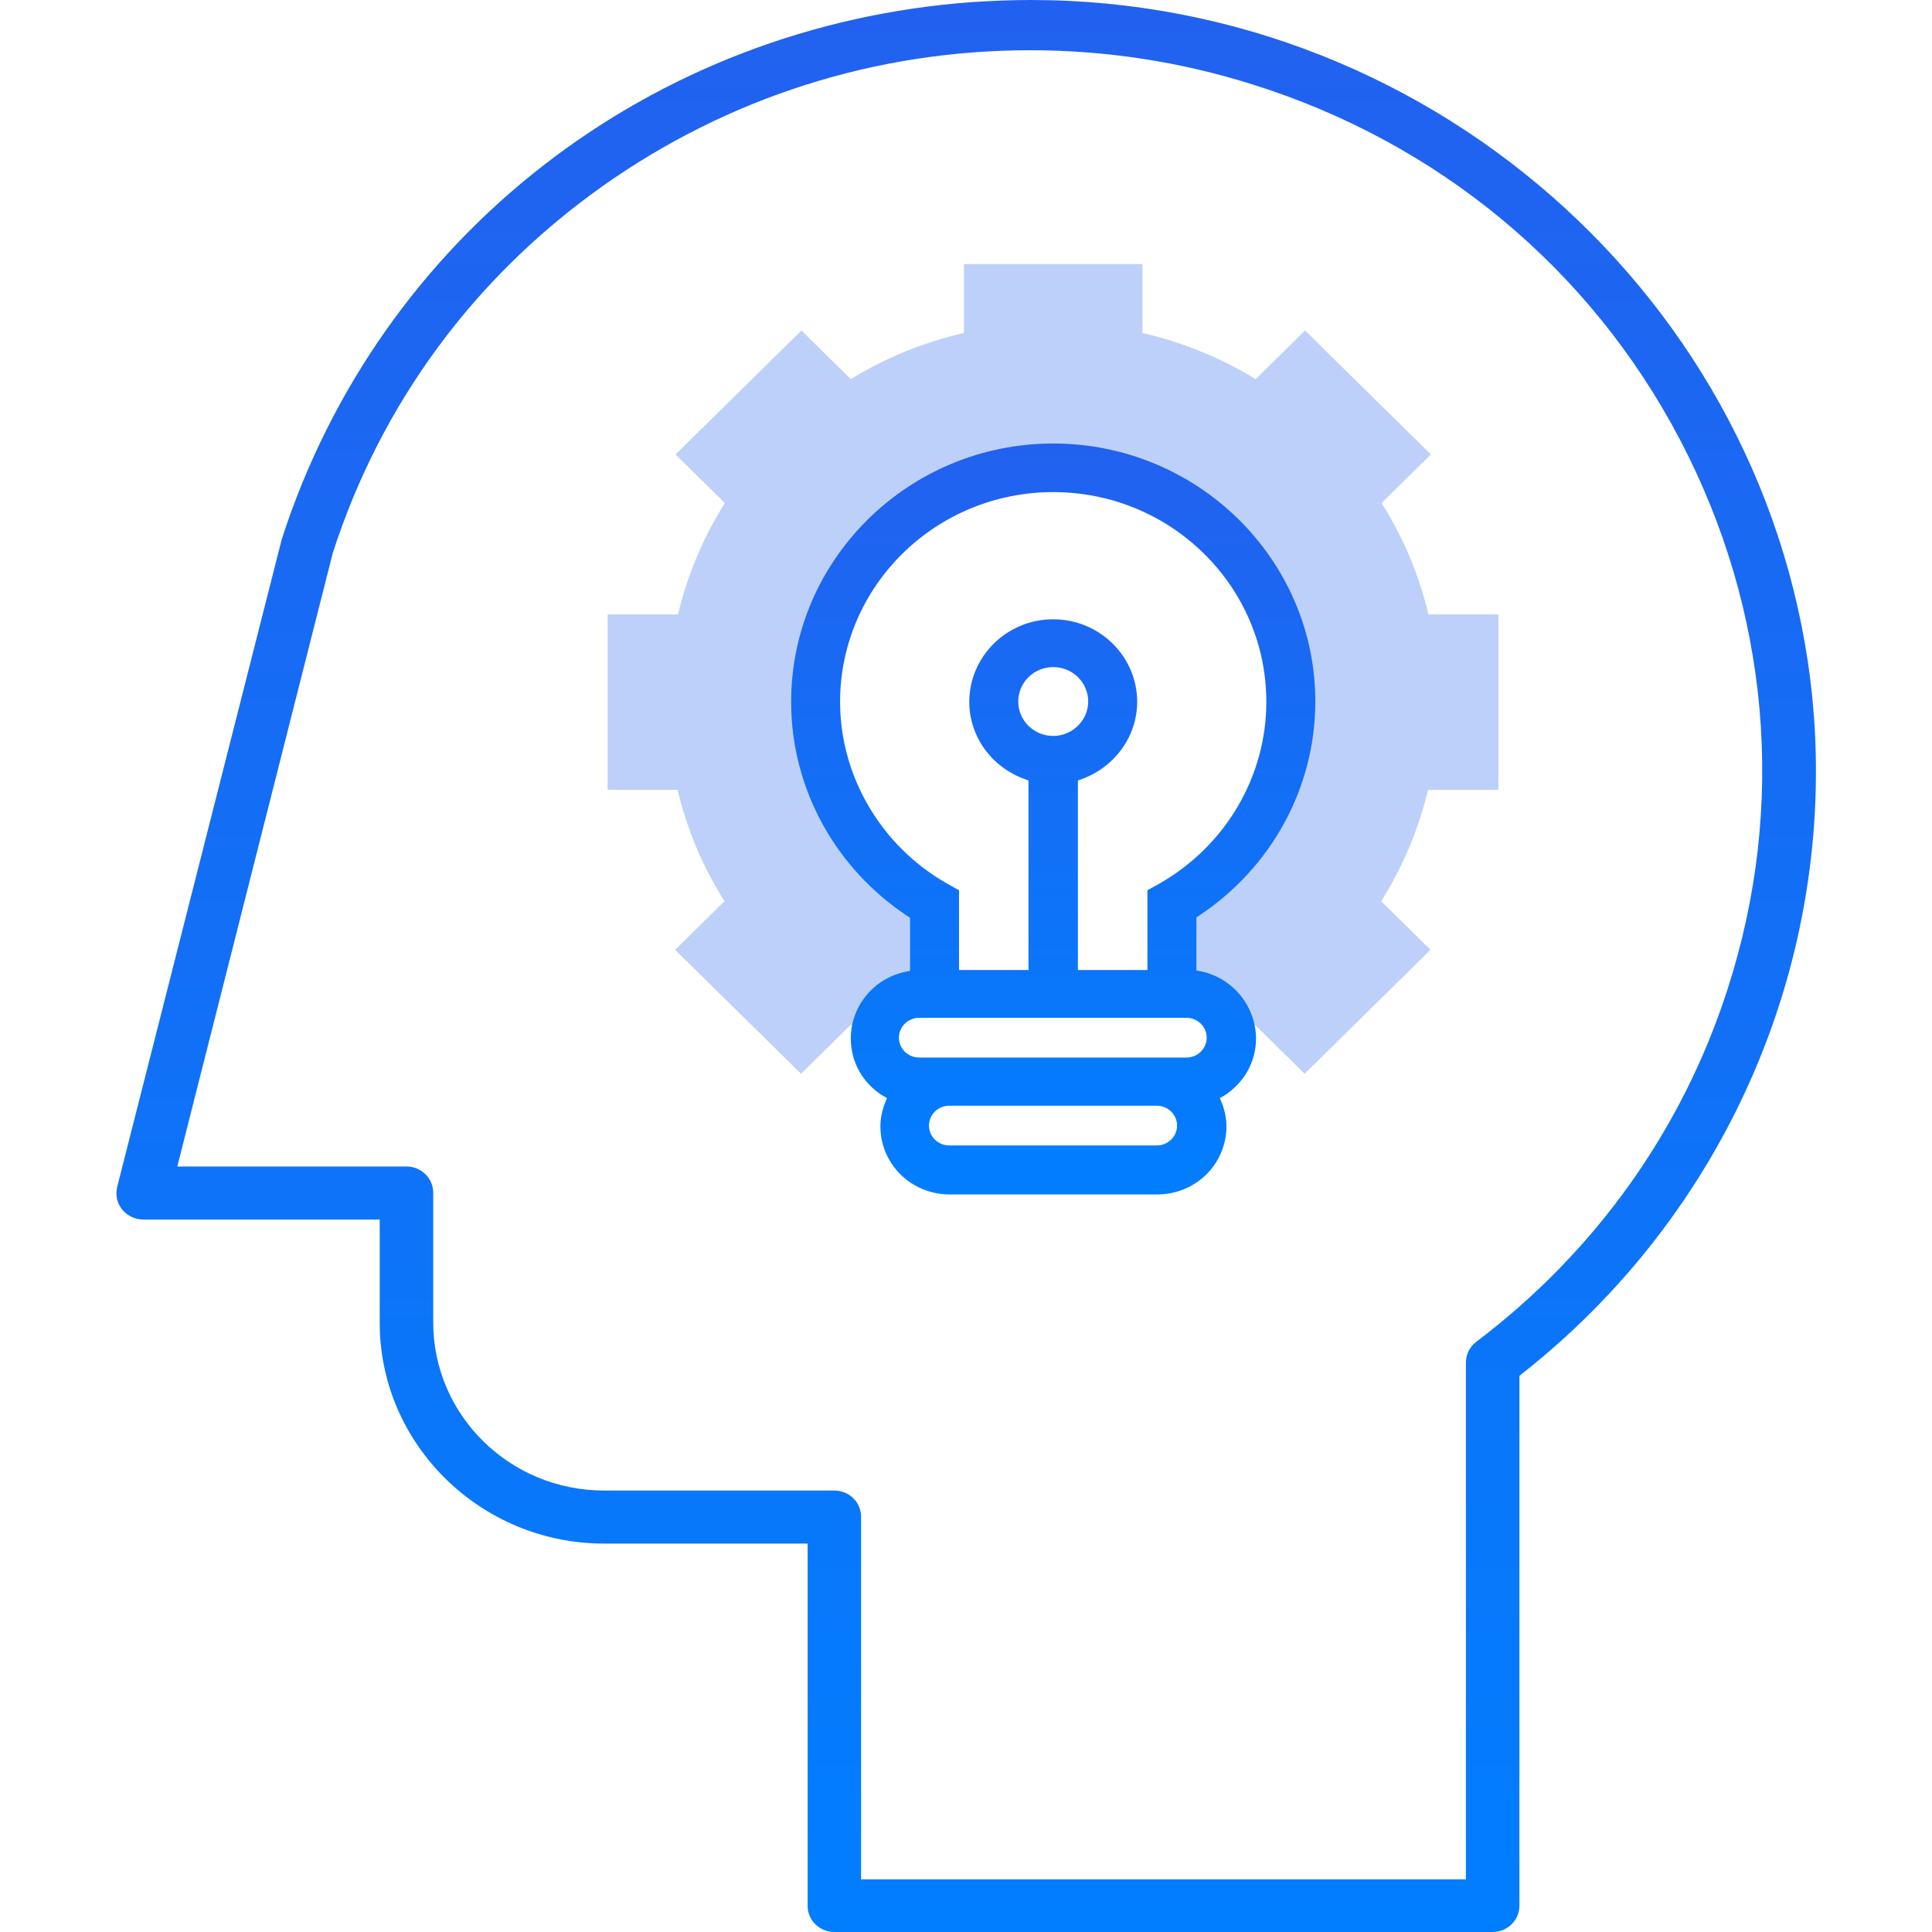 <svg width="77" height="77" viewBox="0 0 77 77" fill="none" xmlns="http://www.w3.org/2000/svg">
<path d="M33.254 77H59.49C60.08 77 60.556 76.532 60.556 75.951V54.836L60.654 54.756C68.673 48.444 73.018 38.661 72.297 28.572C71.1 12.559 57.391 0 41.092 0C40.321 0 39.55 0.032 38.779 0.081C25.94 1.001 15.134 9.395 11.231 21.486L4.672 47.298C4.607 47.572 4.639 47.846 4.787 48.089C4.934 48.331 5.164 48.492 5.443 48.573C5.525 48.589 5.607 48.605 5.705 48.605H15.134V52.722C15.134 57.564 19.151 61.519 24.071 61.519H32.188V75.967C32.188 76.532 32.663 77 33.254 77ZM24.071 59.405C20.316 59.405 17.266 56.402 17.266 52.706V47.54C17.266 46.959 16.79 46.491 16.2 46.491H7.066L13.264 22.035C15.183 16.094 18.889 11.058 24.005 7.426C29.023 3.874 34.91 2.002 41.059 2.002C44.043 2.002 47.028 2.454 49.897 3.358C57.325 5.682 63.376 10.703 66.951 17.515C70.526 24.327 71.214 32.124 68.853 39.42C67.049 45.038 63.573 49.897 58.834 53.48C58.572 53.674 58.424 53.981 58.424 54.32V74.901H34.319V60.454C34.319 59.873 33.844 59.405 33.254 59.405H24.071Z" fill="url(#paint0_linear)"/>
<path d="M59.719 31.478V24.488H56.931C56.554 22.907 55.931 21.421 55.062 20.049L57.029 18.112L52.012 13.172L50.044 15.11C48.65 14.254 47.125 13.641 45.535 13.269V10.525H38.418V13.269C36.811 13.641 35.302 14.254 33.909 15.11L31.941 13.172L26.923 18.112L28.891 20.049C28.022 21.421 27.399 22.923 27.022 24.488H24.218V31.478H27.005C27.382 33.06 28.005 34.545 28.875 35.917L26.907 37.855L31.924 42.794L33.909 40.841C34.171 41.002 34.433 41.148 34.728 41.293L35.844 39.243H37.237V35.998C34.417 34.384 32.498 31.381 32.498 27.927C32.498 22.777 36.745 18.613 41.96 18.613C47.174 18.613 51.422 22.794 51.422 27.927C51.422 31.381 49.519 34.384 46.682 35.998V39.227H48.093L49.224 41.277C49.503 41.131 49.765 40.986 50.011 40.841L51.995 42.794L57.013 37.855L55.045 35.917C55.914 34.545 56.538 33.044 56.915 31.478H59.719C59.719 31.494 59.719 31.478 59.719 31.478Z" fill="#BDD0FA"/>
<path d="M47.847 38.71L47.683 38.678V36.563L47.781 36.498C50.684 34.577 52.422 31.381 52.422 27.959C52.422 22.293 47.732 17.676 41.976 17.676C36.221 17.676 31.531 22.293 31.531 27.975C31.531 31.397 33.269 34.593 36.172 36.514L36.27 36.579V38.694L36.106 38.726C34.827 38.984 33.909 40.098 33.909 41.389C33.909 42.326 34.384 43.181 35.204 43.682L35.352 43.762L35.286 43.924C35.155 44.247 35.089 44.569 35.089 44.892C35.089 46.394 36.319 47.604 37.844 47.604H46.125C47.65 47.604 48.88 46.394 48.88 44.892C48.88 44.569 48.814 44.247 48.683 43.924L48.617 43.762L48.765 43.682C49.569 43.181 50.06 42.326 50.06 41.389C50.044 40.082 49.126 38.968 47.847 38.71ZM33.482 27.975C33.482 23.358 37.287 19.613 41.976 19.613C46.666 19.613 50.47 23.358 50.47 27.975C50.47 30.945 48.847 33.706 46.223 35.207L45.731 35.481V38.661H42.96V31.107L43.091 31.058C44.42 30.59 45.322 29.347 45.322 27.975C45.322 26.151 43.813 24.682 41.976 24.682C40.123 24.682 38.631 26.167 38.631 27.975C38.631 29.363 39.533 30.59 40.861 31.058L40.992 31.107V38.661H38.221V35.481L37.729 35.207C35.106 33.706 33.482 30.929 33.482 27.975ZM41.976 29.331C41.206 29.331 40.583 28.718 40.583 27.959C40.583 27.2 41.206 26.587 41.976 26.587C42.747 26.587 43.37 27.2 43.37 27.959C43.37 28.718 42.731 29.331 41.976 29.331ZM46.109 45.651H37.828C37.385 45.651 37.024 45.296 37.024 44.86C37.024 44.424 37.385 44.069 37.828 44.069H46.109C46.551 44.069 46.912 44.424 46.912 44.86C46.912 45.296 46.551 45.651 46.109 45.651ZM47.289 42.148H36.631C36.188 42.148 35.827 41.793 35.827 41.357C35.827 40.921 36.188 40.566 36.631 40.566H47.289C47.732 40.566 48.093 40.921 48.093 41.357C48.093 41.793 47.732 42.148 47.289 42.148Z" fill="url(#paint1_linear)"/>
<defs>
<linearGradient id="paint0_linear" x1="38.507" y1="0" x2="38.507" y2="77" gradientUnits="userSpaceOnUse">
<stop stop-color="#2261EF"/>
<stop offset="1" stop-color="#017EFE"/>
</linearGradient>
<linearGradient id="paint1_linear" x1="41.976" y1="17.676" x2="41.976" y2="47.604" gradientUnits="userSpaceOnUse">
<stop stop-color="#2261EF"/>
<stop offset="1" stop-color="#017EFE"/>
</linearGradient>
</defs>
</svg>
